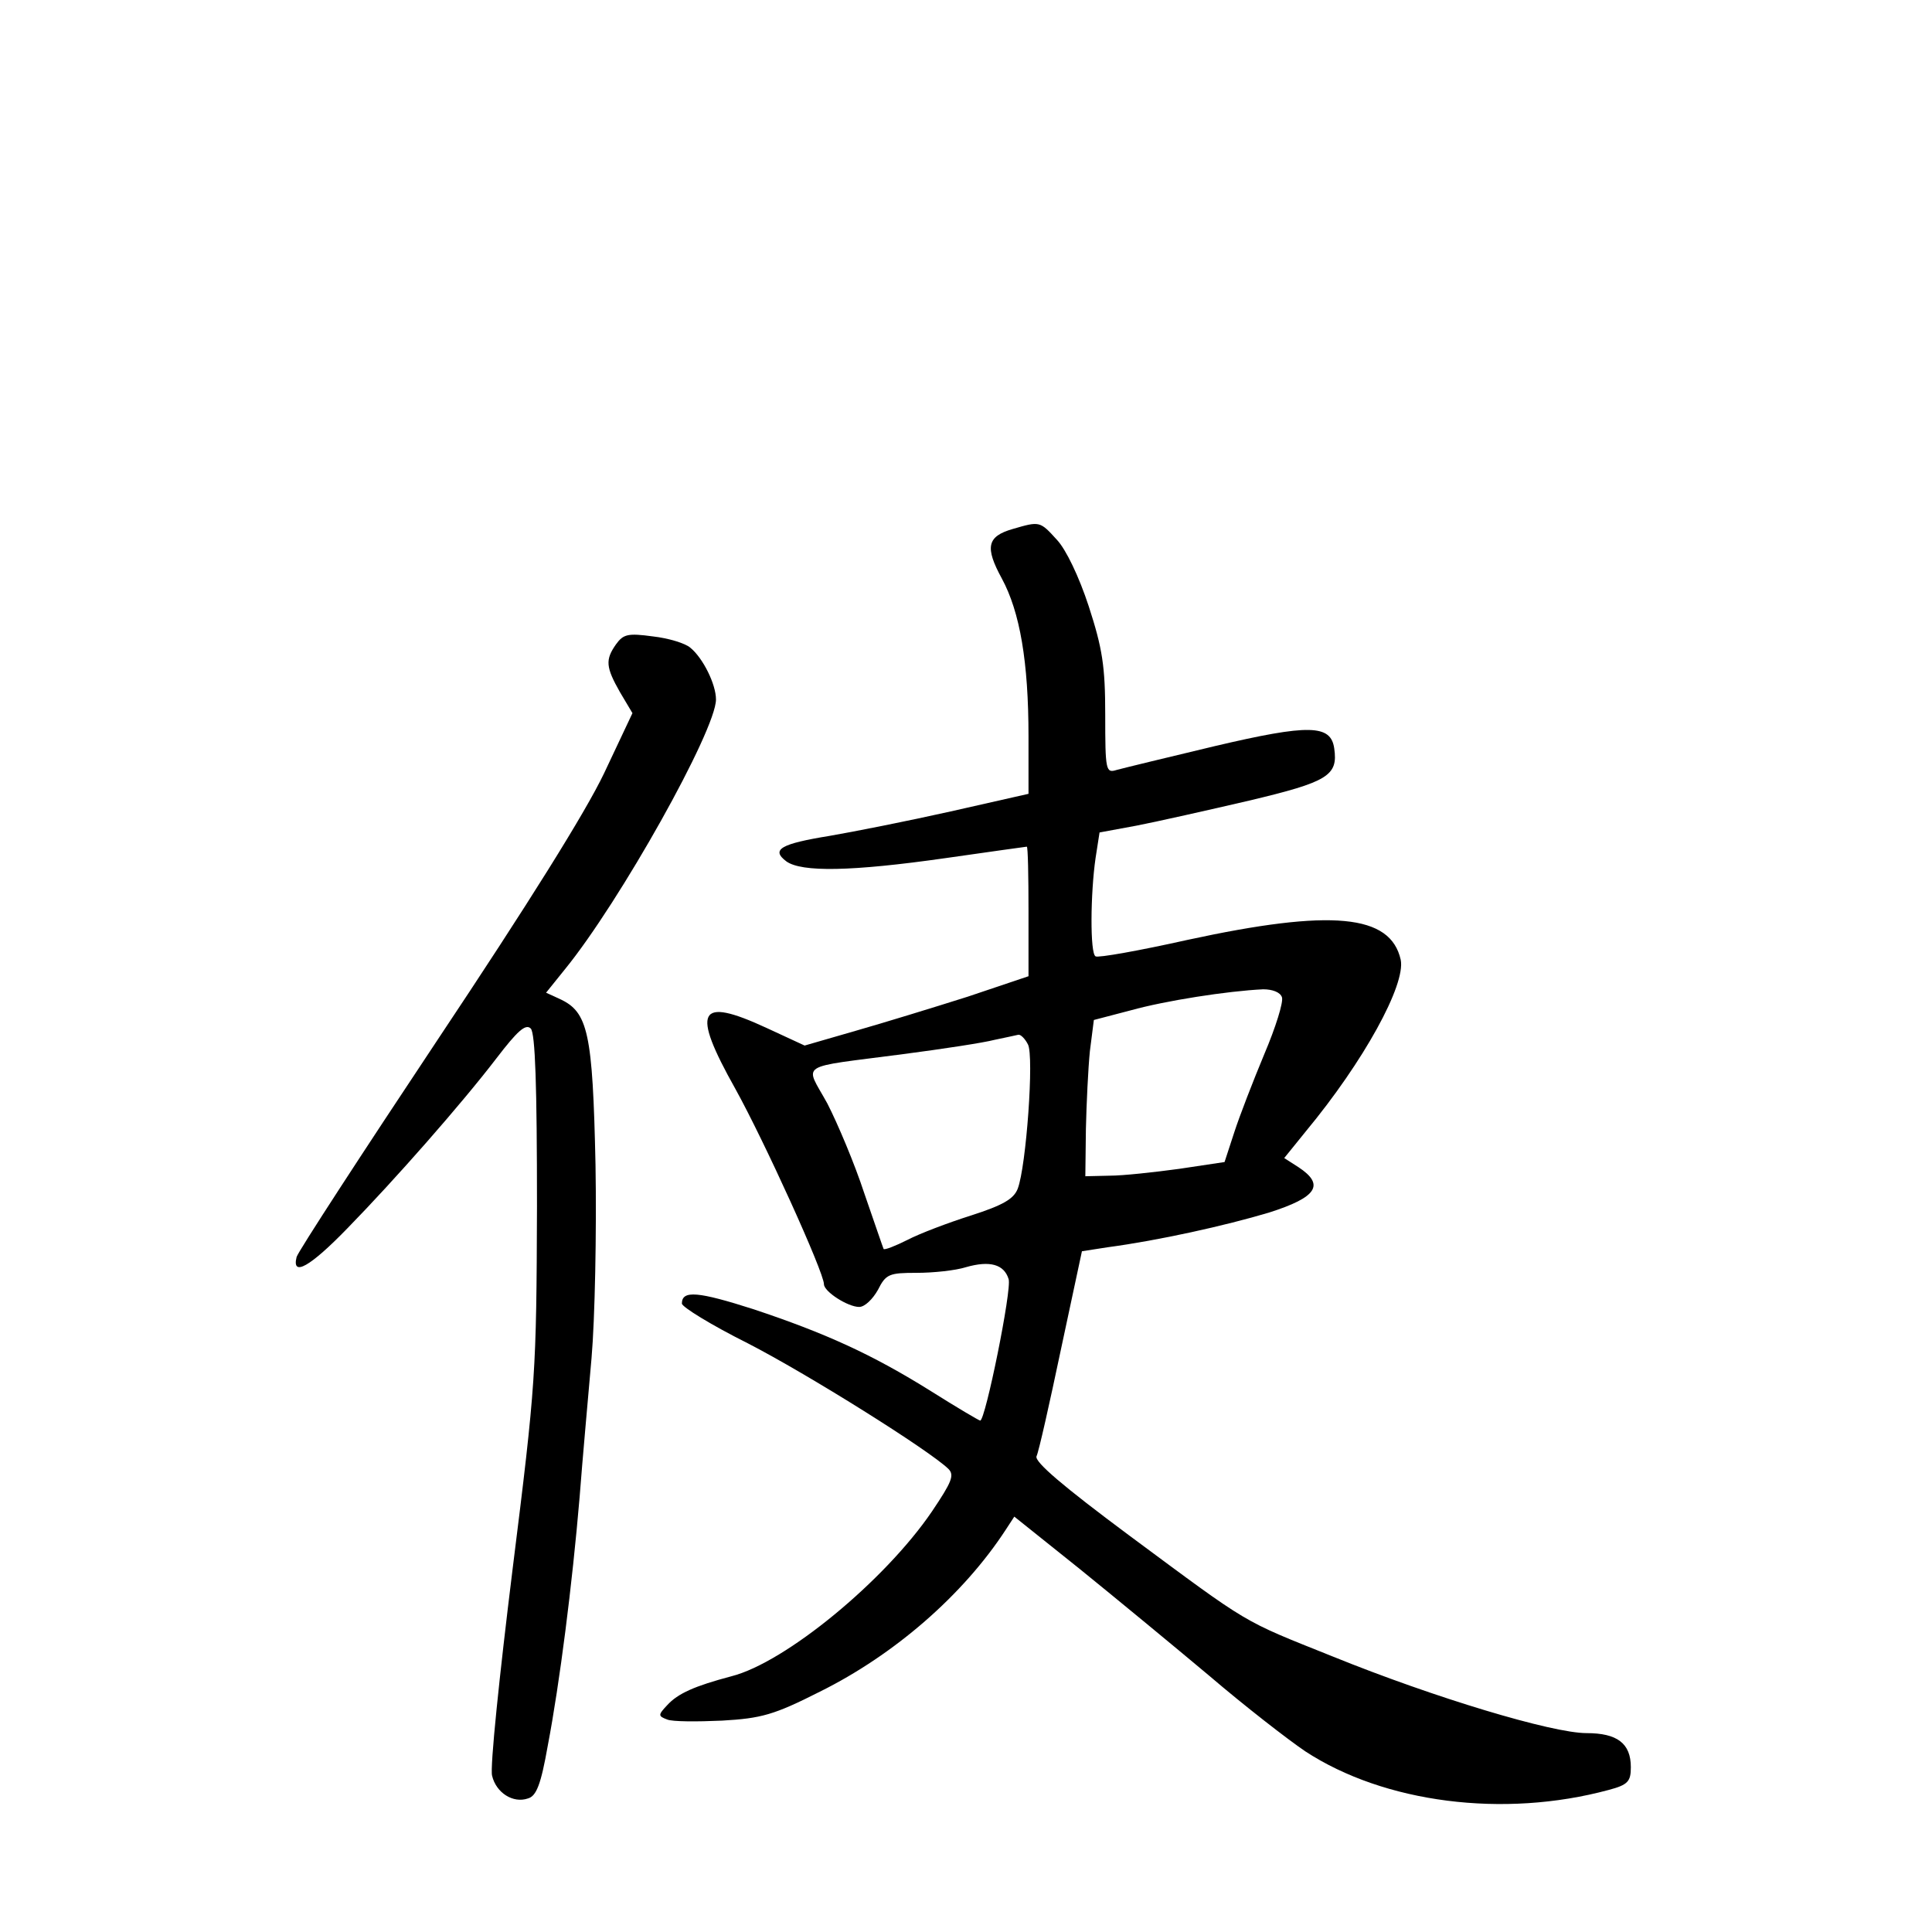 <?xml version="1.0" standalone="no"?>
<!DOCTYPE svg PUBLIC "-//W3C//DTD SVG 20010904//EN"
 "http://www.w3.org/TR/2001/REC-SVG-20010904/DTD/svg10.dtd">
<svg version="1.0" xmlns="http://www.w3.org/2000/svg"
 width="340pt" height="340pt" viewBox="0 0 340 340"
 preserveAspectRatio="xMidYMid meet">
<g transform="translate(0,340) scale(0.1,-0.1)"
fill="#000000" stroke="none">
<path d="M1782 2469 c-45 -13 -49 -32 -19 -87 32 -59 47 -147 47 -278 l0 -101
-137 -31 c-76 -17 -172 -36 -213 -43 -86 -14 -104 -24 -76 -45 27 -19 113 -18
281 6 77 11 141 20 142 20 2 0 3 -51 3 -114 l0 -114 -107 -36 c-60 -19 -148
-46 -197 -60 l-90 -26 -67 31 c-121 56 -133 32 -55 -107 51 -92 156 -323 156
-344 0 -13 42 -40 62 -40 10 0 24 14 33 30 14 28 20 30 68 30 29 0 68 4 87 10
42 12 67 5 75 -21 6 -18 -41 -249 -50 -249 -2 0 -41 23 -87 52 -104 65 -186
102 -312 144 -97 31 -126 34 -126 10 0 -6 52 -38 116 -70 105 -54 319 -188
353 -221 11 -11 6 -23 -29 -75 -83 -122 -258 -266 -353 -290 -64 -17 -94 -30
-113 -51 -16 -17 -16 -19 0 -25 9 -4 53 -4 97 -2 69 4 91 10 172 51 131 65
252 170 327 285 l15 23 115 -92 c63 -51 166 -136 228 -188 62 -53 138 -112
169 -133 139 -91 349 -118 534 -68 34 9 39 15 39 40 0 42 -24 60 -78 60 -60 0
-267 62 -447 135 -162 65 -142 53 -358 213 -117 87 -166 129 -163 139 4 8 23
93 43 188 l37 173 45 7 c90 12 207 38 284 61 85 27 99 49 52 80 l-25 16 38 47
c102 123 176 258 167 302 -18 80 -121 90 -375 35 -85 -19 -158 -32 -162 -29
-10 5 -9 111 0 173 l7 45 65 12 c36 7 125 27 198 44 139 33 157 44 150 92 -6
42 -44 43 -210 4 -84 -20 -162 -39 -173 -42 -19 -6 -20 -1 -20 97 0 86 -5 117
-29 191 -17 52 -40 100 -56 117 -30 33 -30 33 -78 19z m474 -824 c3 -8 -11
-53 -31 -100 -20 -48 -44 -110 -53 -138 l-17 -52 -80 -12 c-44 -6 -99 -12
-122 -12 l-43 -1 1 83 c1 45 4 107 7 137 l7 55 65 17 c61 17 170 34 233 37 16
0 30 -5 33 -14z m-447 -83 c11 -20 -3 -215 -18 -254 -7 -18 -26 -29 -82 -47
-41 -13 -91 -32 -112 -43 -22 -11 -40 -18 -42 -16 -1 2 -16 46 -34 98 -17 52
-47 123 -65 158 -40 73 -56 62 134 87 69 9 141 20 160 25 19 4 38 8 42 9 4 1
12 -7 17 -17z"/>
<path d="M1084 2266 c-19 -27 -18 -40 7 -84 l22 -37 -50 -106 c-33 -69 -133
-229 -293 -469 -133 -200 -245 -372 -248 -382 -9 -36 24 -17 89 50 84 86 201
219 263 300 36 47 51 61 60 52 8 -8 11 -101 11 -313 -1 -294 -2 -311 -43 -639
-23 -186 -40 -349 -36 -363 7 -30 37 -49 63 -40 15 4 23 25 35 93 21 110 43
283 56 437 5 66 15 176 21 245 6 69 9 221 7 340 -5 233 -13 269 -63 292 l-24
11 33 41 c97 119 266 421 266 475 0 27 -23 73 -45 91 -9 8 -39 17 -66 20 -44
6 -52 4 -65 -14z"/>
</g>
</svg>
